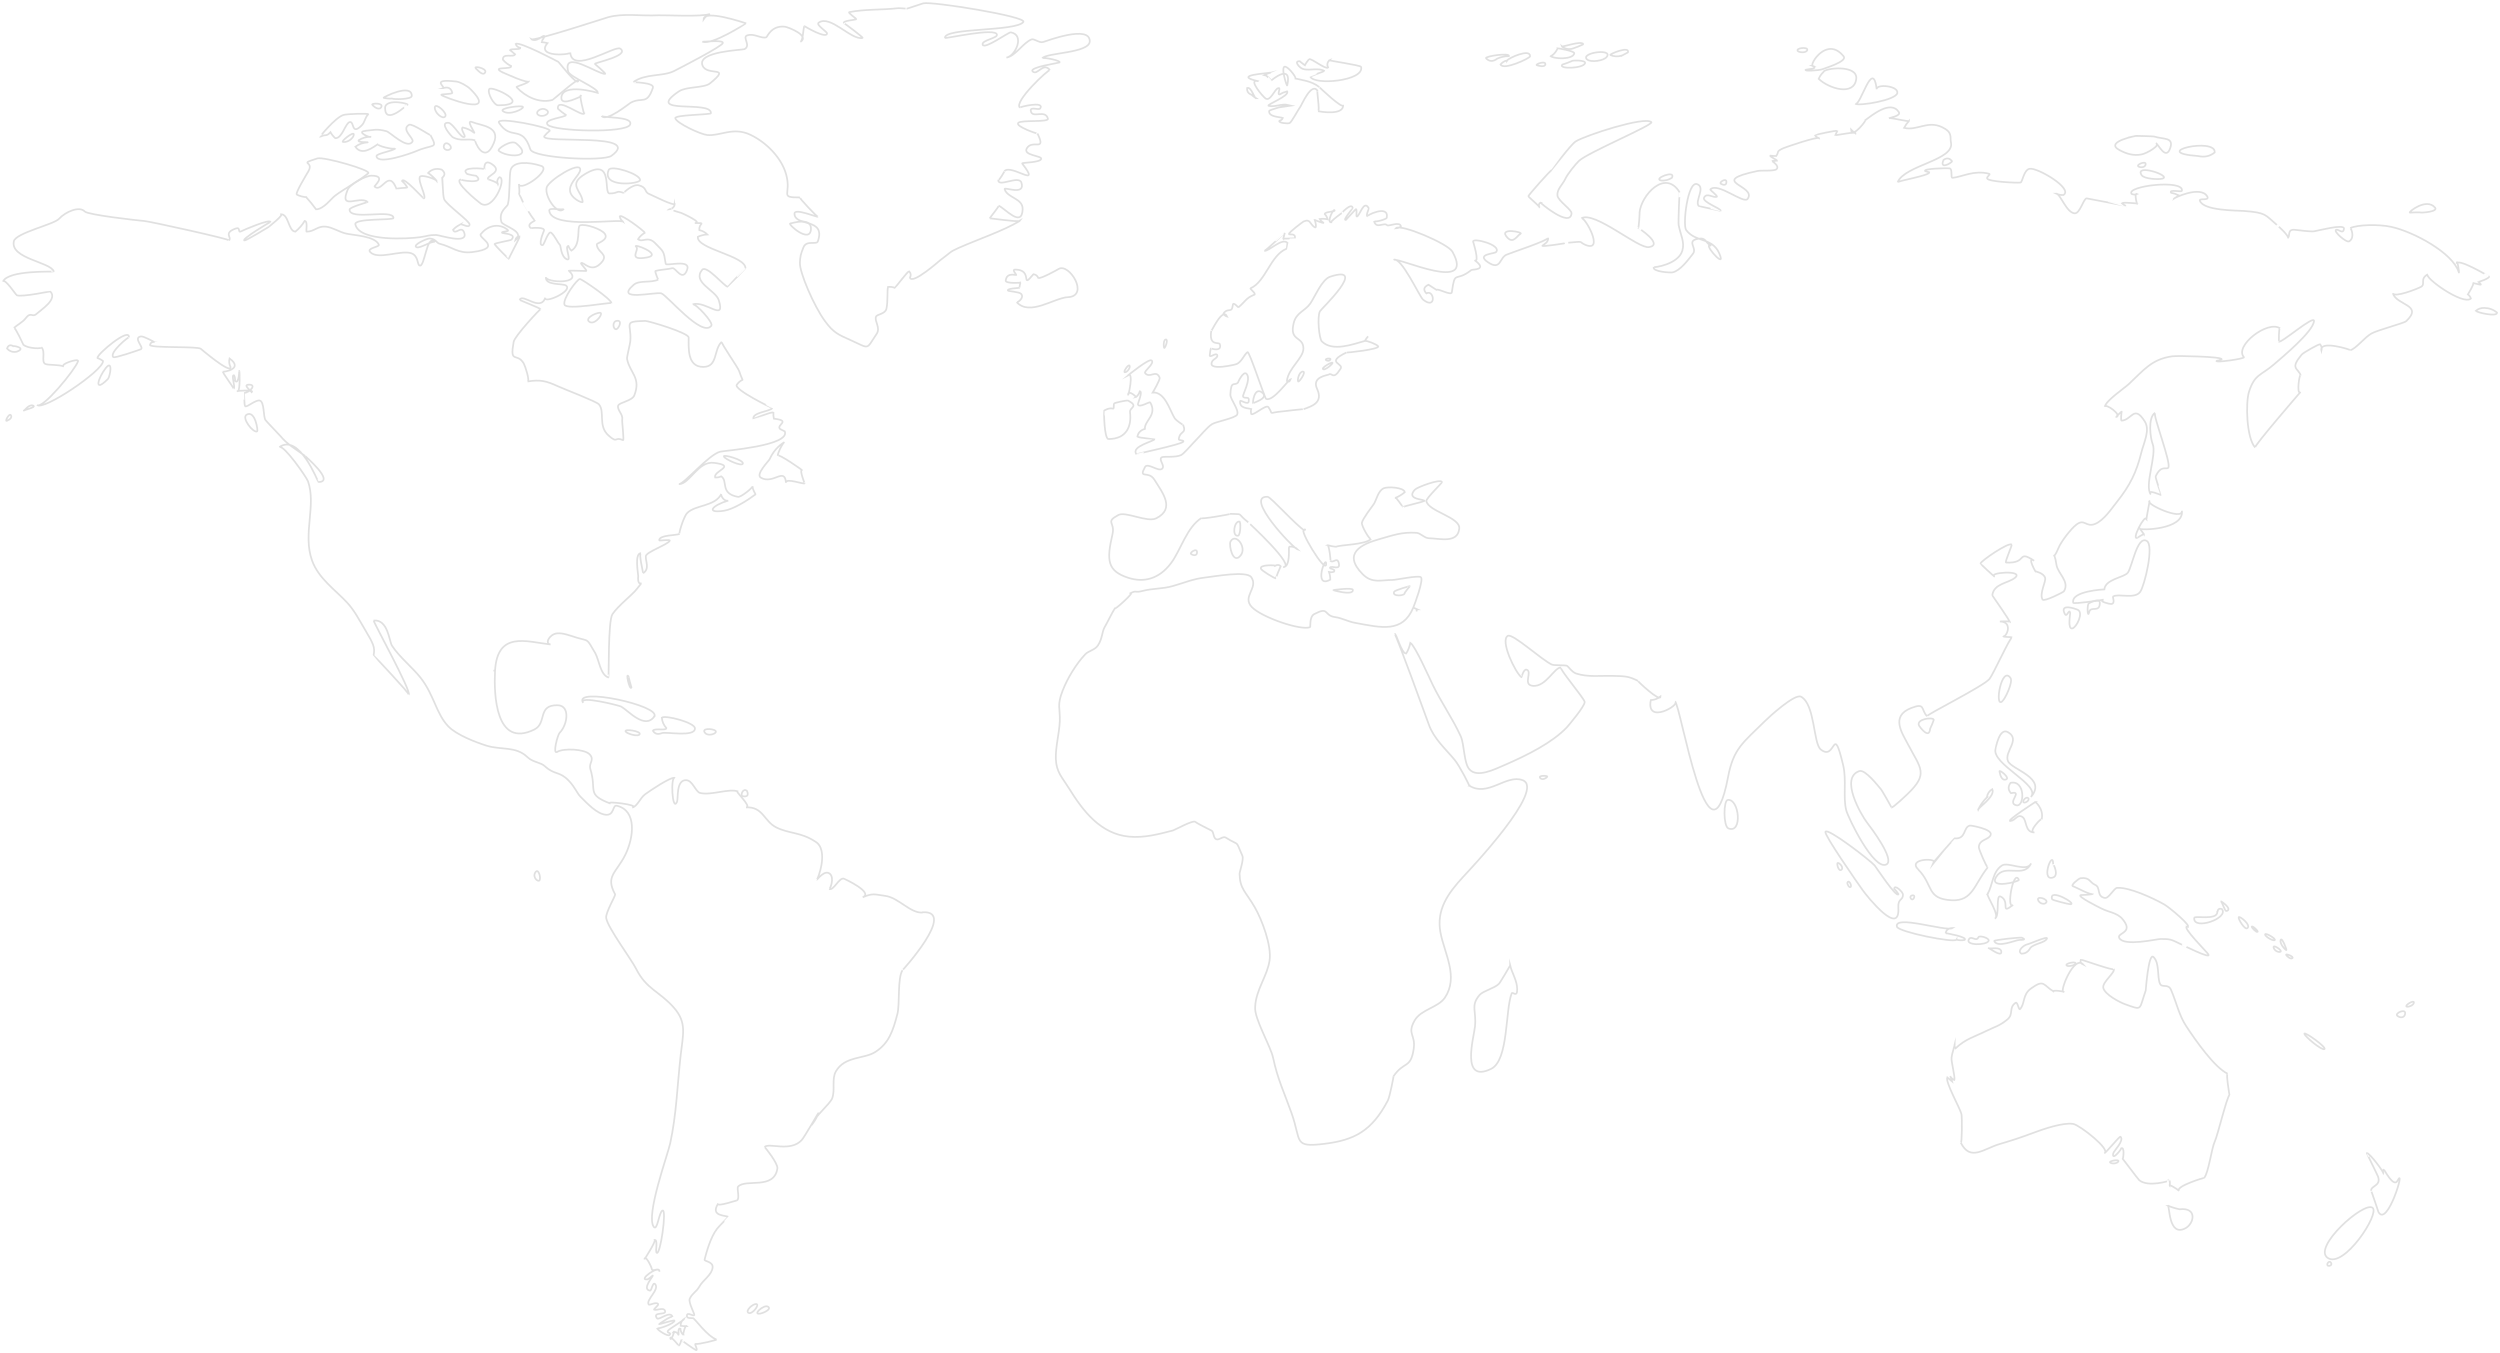 <svg width="1439" height="779" viewBox="0 0 1439 779" fill="none" xmlns="http://www.w3.org/2000/svg">
<g opacity="0.4">
<path d="M712.574 308.363C714.121 308.123 714.293 300.324 713.399 300.221C710.272 299.911 709.069 308.879 712.574 308.363Z" stroke="#B2B2B2" stroke-miterlimit="10"/>
<path d="M380.932 421.986C383.51 421.058 400.008 424.494 400.008 419.271C400.008 415.904 382.994 411.472 380.932 413.087C381.138 415.389 382.032 417.382 383.578 419.099C383.578 420.783 376.429 418.928 375.811 420.646C376.979 422.467 378.698 422.913 380.932 421.986Z" stroke="#B2B2B2" stroke-miterlimit="10"/>
<path d="M530.856 525.266C523.914 525.644 517.246 516.745 509.65 515.68C502.913 514.752 502.501 514.031 496.554 516.47C503.188 513.756 485.865 505.75 485.762 505.75C482.875 504.995 479.885 512.828 477.273 511.729C477.788 511.935 480.4 505.476 477.754 503.036C474.695 500.219 470.398 506.472 470.158 506.334C470.57 506.575 477.547 488.915 469.058 484.277C460.878 478.917 454.141 479.948 446.717 476.203C439.774 472.698 439.155 464.143 429.394 464.761C433.347 464.486 421.729 454.351 424.926 455.622C419.77 453.561 409.7 457.958 403.032 456.447C400.385 455.863 398.667 449.06 394.851 449.06C388.974 449.06 390.59 459.573 389.627 461.669C386.912 467.613 385.812 446.07 388.562 447.823C386.568 446.551 372.82 456.069 371.411 457.134C368.317 459.436 367.08 463.902 363.918 464.864C369.28 463.284 346.732 460.776 351.441 462.562C337.177 457.134 343.708 455.278 339.824 442.703C338.724 439.13 342.436 437.481 339.411 434.217C336.559 431.125 324.323 430.506 320.611 432.843C317.999 434.286 320.954 422.982 322.123 421.814C326.763 417.107 328.241 406.146 321.058 405.94C309.097 405.631 315.008 416.213 307.584 419.89C285.209 430.987 284.246 399.55 284.934 386.322C284.625 386.116 284.35 385.944 284.075 385.806C284.35 385.944 284.659 386.116 284.934 386.287C286.171 363.027 302.91 369.349 316.933 370.964C313.255 370.552 316.383 364.986 320.611 364.573C324.082 364.23 327.829 365.776 332.125 367.081C339.171 369.177 337.418 367.081 342.642 375.98C344.705 379.519 345.529 388.452 350.17 389.929C350.582 390.067 349.895 357.358 352.541 353.476C355.909 348.528 363.918 342.412 366.427 339.183C372.201 331.761 366.633 340.11 367.355 331.521C367.424 330.627 365.018 318.396 368.97 318.396C367.458 318.396 370.311 329.872 370.173 329.975C374.092 327.26 371.548 323.275 371.72 320.183C371.857 317.709 384.472 313.483 385.503 311.249C385.949 310.322 379.419 311.387 379.419 311.043C379.419 307.745 389.662 308.295 391.174 307.264C390.452 307.745 393.408 297.506 395.505 295.342C400.11 290.532 411.659 291.597 415.199 284.313C414.752 285.206 416.711 288.882 419.22 288.127C410.112 290.772 405.781 295.617 416.677 294.002C422.211 293.177 430.666 287.749 434.825 284.588C435.065 284.416 432.934 281.702 433.244 279.846C433.037 281.014 426.369 286.306 424.788 285.996C414.168 284.038 419.255 276.926 415.13 274.177C413.996 274.727 412.827 274.933 411.59 274.83C410.456 271.016 424.445 268.165 411.006 266.412C401.726 265.21 397.12 278.678 390.727 278.678C393.82 278.678 407.912 261.602 414.58 259.987C417.296 259.334 454.897 256.62 451.735 248.306C450.876 247.825 449.982 247.378 449.054 246.966C446.442 244.561 455.825 242.19 445.445 240.987C445.205 239.853 445.102 238.685 445.17 237.483C444.173 236.796 433.69 241.159 433.656 241.125C432.866 237.311 443.383 236.899 444.552 234.872C444.483 235.009 422.039 224.083 424.101 221.438C428.26 216.043 428.225 222.056 425.51 213.707C424.788 211.439 414.752 197.387 415.474 196.734C410.593 201.132 413.343 211.165 404.853 211.199C395.505 211.233 396.398 200.445 396.398 194.295C396.398 191.58 373.129 184.64 371.376 184.709C358.212 185.087 363.608 185.911 362.818 196.322C362.68 198.108 360.721 205.53 360.928 206.595C362.474 214.669 369.177 217.28 365.086 227.622C363.849 230.783 356.356 231.642 355.806 233.497C355.085 235.937 358.693 238.445 358.144 241.365C357.903 242.568 359.381 253.7 358.59 253.356C353.641 251.02 355.806 255.624 350.273 250.676C344.017 245.076 348.382 237.002 344.739 232.741C343.295 231.058 325.148 224.186 321.126 222.331C314.321 219.239 311.021 218.414 303.632 219.582C305.213 219.342 302.154 210.34 301.466 209.206C297.514 202.506 293.286 209.962 295.658 196.769C296.242 193.436 311.056 177.562 311.159 178.009C311.021 177.356 299.06 172.821 299.129 172.58C300.813 168.561 311.09 179.761 313.874 171.309C312.602 175.192 330.166 167.495 325.766 164.335C323.945 163.029 313.633 164.438 314.252 159.49C313.84 162.754 336.318 163.853 327.416 155.882C327.107 155.608 335.596 155.986 337.315 155.986C338.518 155.986 334.05 151.863 334.462 151.485C335.768 150.213 340.271 157.772 346.148 151.175C350.685 146.09 343.742 145.575 343.502 140.593C343.502 140.043 350.513 138.154 348.176 134.615C346.389 131.935 337.04 128.705 333.947 129.702C331.816 130.389 334.737 140.868 328.894 144.269C328.104 143.514 327.519 142.586 327.141 141.555C324.701 141.727 329.375 150.66 326.213 149.217C322.776 147.602 322.81 141.383 322.295 140.937C321.057 139.837 319.408 135.817 317.277 133.962C315.627 132.519 313.187 140.937 312.396 141.074C309.44 141.624 312.809 133.447 313.015 133.069C314.458 130.354 305.419 131.248 305.591 131.385C302.738 128.877 307.55 127.503 308.065 126.747C307.412 127.743 301.122 116.474 301.122 116.542C296.964 107.06 299.782 116.542 298.682 105.891C299.198 110.873 317.999 97.611 311.468 95.481C304.525 93.179 295.348 92.629 293.905 97.886C293.08 100.875 293.561 112.866 292.324 117.642C291.946 119.154 286.79 121.627 288.612 127.743C289.299 130.114 302.978 133.172 296.551 138.394C296.895 136.814 297.789 136.058 299.198 136.058C299.404 136.436 292.186 149.595 292.942 149.045C292.77 149.183 285.243 141.555 284.693 140.593C284.315 139.906 293.836 138.463 294.317 137.982C298.029 134.409 288.921 134.477 288.921 133.928C288.921 132.931 293.802 133.55 292.083 132.175C286.721 127.949 280.156 130.32 276.719 134.787C275.001 137.02 290.089 142.758 271.942 145.094C263.658 146.159 260.29 142.036 253.107 140.318C251.01 139.803 251.147 137.604 247.332 137.26C246.026 137.123 237.055 141.074 239.771 142.311C241.764 143.204 249.188 138.119 250.357 139.425C245.476 134.065 244.583 154.439 241.42 152.79C240.046 152.069 240.905 147.155 236.609 145.747C230.731 143.788 217.43 149.835 213.065 145.06C210.934 142.723 218.667 142.208 218.048 140.834C215.883 135.817 203.647 135.474 199.179 134.443C195.192 133.515 191.514 130.904 187.562 130.457C182.784 129.942 180.962 133.344 176.529 133.344C175.875 133.344 177.422 127.434 175.394 127.159C173.951 129.53 172.163 131.591 169.998 133.344C165.736 133.034 166.32 122.589 161.268 123.38C164.705 122.864 154.05 130.973 154.772 130.561C153.294 131.42 141.848 138.463 140.749 138.394C138.102 138.257 155.734 127.4 155.7 127.846C155.872 125.716 140.439 132.244 138.721 133.172C136.693 134.237 138.652 130.457 135.73 131.523C128.375 134.168 133.599 136.47 131.847 138.394C132.534 137.638 86.271 127.468 83.212 127.228C78.709 126.85 50.56 123.655 48.773 121.731C45.714 118.398 37.602 121.937 33.924 125.991C30.968 129.221 9.04 134.065 7.974 138.875C5.74 148.908 29.147 150.763 30.934 156.226C31.072 156.638 4.606 155.23 1.685 162.136C2.681 159.765 9.074 169.729 9.727 169.969C12.718 171.069 28.837 167.667 28.906 167.736C33.409 172.237 23.613 178.284 21.207 180.517C18.32 183.197 18.011 178.868 14.574 183.438C13.13 185.327 9.659 187.217 8.009 188.763C8.731 188.076 13.336 198.28 13.439 198.418C16.223 200.857 24.782 200.823 23.785 199.826C26.466 202.506 23.544 208.141 26.019 209.447C27.703 210.34 33.546 209.653 36.777 210.958C33.924 209.79 45.61 205.873 44.923 207.935C43.342 212.779 24.129 236.143 21.31 233.051C24.713 236.761 59.324 213.398 59.324 207.866C58.362 207.076 57.331 206.492 56.128 206.114C55.372 204.121 74.86 187.904 74.172 194.226C74.241 193.573 62.521 203.09 65.236 205.564C66.027 206.286 78.95 201.819 80.978 201.063C83.35 200.204 76.269 194.501 81.081 193.642C82.662 193.367 88.814 196.975 89.055 196.872C87.577 196.665 86.649 197.215 86.305 198.589C86.924 200.445 113.871 199.242 115.555 200.754C114.73 200.033 132.878 215.665 132.706 211.302C131.915 209.653 131.709 208.004 132.122 206.32C140.749 212.608 128.1 214.291 128.135 213.913C128.135 214.36 134.699 223.602 134.493 223.705C135.696 223.052 132.775 215.322 134.768 216.043C135.215 217.04 135.387 218.07 135.284 219.136C137.483 221.919 137.861 212.814 137.586 213.501C138.068 212.264 138.274 225.423 136.865 225.217C134.871 224.942 148.345 224.049 144.392 226.007C145.629 225.389 139.477 221.747 142.88 221.438C148.104 220.991 144.014 225.904 140.508 226.179C140.611 226.179 140.508 233.429 141.127 233.841C142.192 234.597 147.004 230.096 149.444 230.542C152.263 231.058 151.472 239.922 152.813 241.778C153.775 243.118 160.512 249.886 161.405 250.986C165.358 255.899 171.098 259.06 175.566 262.427C175.085 262.083 193.301 277.441 183.3 277.441C182.921 277.441 172.438 249.165 160.752 257.376C163.193 255.658 176.425 274.624 177.285 277.029C182.165 291.013 174.157 307.298 179.588 322.553C183.3 332.998 193.13 339.629 199.763 346.81C204.025 351.414 206.637 356.602 210.281 362.752C214.921 370.586 215.952 372.613 215.058 377.114C215.024 377.32 236.024 399.275 235.234 399.859C237.193 398.416 214.439 357.255 215.093 357.186C223.341 356.327 224.063 369.212 225.576 371.582C229.769 378.11 237.468 384.226 242.108 390.136C250.013 400.271 251.044 410.922 258.125 418.172C262.833 423.016 273.763 427.242 280.053 429.201C288.302 431.812 297.032 429.338 303.666 435.866C306.622 438.752 311.502 438.89 313.599 441.02C319.442 446.345 321.848 443.665 327.313 449.3C330.991 453.08 332.091 456.55 334.187 458.646C337.659 462.081 343.57 468.609 348.829 468.987C353.744 469.331 352.438 463.146 355.085 463.799C366.839 466.582 364.708 482.318 359.965 491.938C354.81 502.418 348.279 504.204 354.053 514.752C354.466 515.508 348.348 525.438 348.932 528.495C350.066 534.405 363.196 551.79 366.255 557.837C372.098 569.416 379.591 570.584 387.909 580.033C395.505 588.656 393.099 595.528 391.792 607.381C389.868 624.561 389.387 641.499 385.743 658.197C384.3 664.828 371.651 699.461 376.257 706.092C378.388 709.184 379.282 697.4 381.378 696.781C383.887 696.06 380.072 722.618 378.01 721.141C376.91 720.385 379.213 712.586 376.326 713.823C378.938 712.689 370.929 724.852 370.929 724.955C371.239 721.519 375.02 729.146 375.157 730.383C375.398 732.479 379.763 728.975 379.557 732.032C379.866 727.429 366.427 737.358 372.785 736.396C373.851 735.778 374.813 735.056 375.673 734.197C376.601 734.025 369.039 742.099 374.126 742.89C375.123 743.027 375.638 737.702 377.047 739.11C380.003 742.099 371.411 748.387 373.439 750.929C373.851 751.445 378.044 749.005 378.869 750.723C379.144 751.273 376.016 753.678 376.532 753.85C378.216 754.468 382.066 752.166 382.822 754.64C383.612 757.251 375.329 754.812 378.147 758.797C379.213 760.309 385.915 753.953 387.152 758.11C386.774 756.908 379.66 761.855 379.419 762.164C379.178 762.474 387.977 759.588 388.218 760.137C388.837 761.512 378.422 765.532 378.147 764.363C378.457 765.703 384.437 769.414 385.365 768.452C387.015 766.803 383.234 767.593 384.575 765.875C385.503 764.638 393.511 760.172 393.958 759.004C392.48 759.966 391.724 761.34 391.758 763.127C392.961 763.333 394.164 763.401 395.367 763.333C394.336 762.199 392.961 768.555 393.339 768.383C392.308 767.421 391.724 766.253 391.655 764.81C389.868 764.02 390.796 768.555 390.555 768.383C389.936 767.009 388.974 766.459 387.668 766.734C389.146 764.707 385.846 773.056 385.846 770.136C385.846 768.555 390.899 774.774 390.796 774.705C391.449 773.674 391.93 772.541 392.205 771.304C392.033 771.338 399.801 776.87 400.591 777.11C402.138 777.557 399.457 773.434 400.351 773.571C402.482 773.915 412.827 771.166 412.484 771.063C406.881 769.002 400.007 759.004 398.942 758.763C398.082 758.557 394.886 759.21 395.401 757.045C395.848 755.121 398.838 757.801 399.629 756.942C400.007 756.53 396.089 749.555 397.017 747.528C398.426 744.401 400.901 743.542 402.482 740.656C404.613 736.774 409.837 733.819 410.181 729.49C410.456 726.123 405.266 726.02 405.541 725.058C406.503 721.313 408.909 712.139 412.759 707.26C414.237 705.405 419.255 700.492 419.186 700.457C417.983 699.461 408.428 700.286 413.446 692.693C411.865 695.063 424.857 690.631 424.204 690.975C425.991 689.944 423.964 683.966 424.857 683.004C429.291 678.296 445.617 685.099 447.473 672.524C447.886 669.741 440.221 660.052 440.049 660.224C442.661 657.544 454.725 663.316 461.393 656.307C463.043 654.555 471.326 639.919 471.292 640.365C470.467 642.53 469.367 644.557 468.027 646.447C468.13 643.526 477.754 635.521 479.025 632.154C480.813 627.344 478.613 621.056 481.156 616.658C486.175 607.862 497.448 609.58 503.704 605.595C511.746 600.51 514.049 593.192 516.524 583.709C518.036 577.868 516.49 563.094 519.48 558.456C519.205 558.868 550.929 523.995 531.097 525.094L530.856 525.266Z" stroke="#B2B2B2" stroke-miterlimit="10"/>
<path d="M376.532 412.503C381.103 406.215 329.203 395.083 335.699 404.566C332.606 400.031 356.39 406.078 357.525 406.696C361.58 408.929 371.032 420.061 376.566 412.503H376.532Z" stroke="#B2B2B2" stroke-miterlimit="10"/>
<path d="M360.068 421.024C360.79 422.363 367.493 424.322 368.214 422.57C368.936 420.817 359.209 419.34 360.068 421.024Z" stroke="#B2B2B2" stroke-miterlimit="10"/>
<path d="M405.507 421.401C407.088 424.116 411.659 422.501 412.037 421.401C412.759 419.477 403.891 418.687 405.507 421.401Z" stroke="#B2B2B2" stroke-miterlimit="10"/>
<path d="M430.804 755.671C432.935 756.839 437.334 751.033 435.409 750.62C433.45 750.242 428.81 754.537 430.804 755.671Z" stroke="#B2B2B2" stroke-miterlimit="10"/>
<path d="M436.096 756.049C437.506 756.839 443.314 754.159 442.627 752.75C441.218 749.83 434.687 755.259 436.096 756.049Z" stroke="#B2B2B2" stroke-miterlimit="10"/>
<path d="M308.099 502.212C306.347 505.132 309.852 507.949 310.574 506.678C311.468 505.132 309.852 499.326 308.099 502.212Z" stroke="#B2B2B2" stroke-miterlimit="10"/>
<path d="M466.79 131.935C467.202 124.926 456.479 128.327 454.863 128.637C453.248 128.946 466.274 140.49 466.79 131.935Z" stroke="#B2B2B2" stroke-miterlimit="10"/>
<path d="M586.88 127.159C585.609 127.915 569.833 125.476 569.695 125.75C570.142 124.685 575.401 118.604 574.748 118.363C578.219 119.669 588.187 131.488 588.633 120.528C588.908 114.034 579.731 114.034 578.253 108.846C577.841 107.369 590.421 112.901 587.912 105.101C586.502 100.669 574.129 108.228 574.61 103.486C574.438 105.136 578.872 97.68 578.116 98.504C582.069 94.175 599.941 109.121 588.358 94.107C587.877 93.488 598.773 93.694 599.323 91.461C599.804 89.537 588.496 89.571 591.074 85.311C594.305 79.986 602.416 87.716 597.192 76.859C597.364 77.203 584.096 72.702 586.124 70.709C587.912 68.922 603.757 70.537 603.172 68.304C601.66 62.635 593.961 68.613 593.308 63.734C592.964 61.192 598.017 63.597 598.738 62.429C601.591 57.962 586.571 61.57 587.121 61.982C583.065 58.855 603.722 39.581 604.341 40.405C600.526 35.354 597.089 43.806 594.408 41.127C592.002 38.721 609.359 36.282 609.84 35.973C611.318 35.011 600.423 32.743 599.941 33.568C601.832 30.304 627.266 30.716 627.266 23.707C627.266 14.293 603.138 23.329 600.423 24.188C598.326 24.875 595.233 22.127 593.789 22.676C588.943 24.532 584.474 32.365 579.285 33.156C584.371 32.4 590.146 20.099 581.828 18.622C580.522 18.382 566.499 28.792 565.605 25.666C564.918 23.157 574.06 22.058 573.854 19.996C573.407 15.633 543.986 22.436 543.917 21.817C543.47 15.839 584.887 18.244 589.046 12.644C591.349 9.552 536.39 0.653 531.406 1.924C530.169 2.233 522.676 4.913 521.851 5.016C522.023 5.016 517.83 4.604 516.661 4.741C507.347 5.807 498.17 5.188 488.855 6.975C487.721 7.181 492.911 10.685 492.876 10.995C492.773 11.51 484.696 11.854 485.796 13.331C485.555 13.022 497.276 21.68 496.485 21.852C489.921 23.26 477.856 8.212 471.189 13.09C469.573 14.293 476.035 18.244 476.035 19.172C476.035 22.779 462.802 15.049 463.18 15.049C462.183 15.049 462.561 22.951 460.705 24.119C466.411 20.581 453.659 15.564 451.666 15.358C443.967 14.534 441.561 21.302 441.149 21.439C438.158 22.47 433.793 18.863 429.944 20.443C427.194 21.543 432.384 26.181 428.569 28.277C427.572 28.826 400.832 29.479 404.406 37.794C407.121 44.116 421.523 37.519 408.703 47.964C405.231 50.816 395.092 49.647 390.692 52.636C370.242 66.586 409.631 57.378 409.218 65.177C409.184 66.036 388.321 66.07 388.699 68.029C389.249 70.846 403.341 77.374 407.053 77.718C414.649 78.439 421.935 72.77 432.075 77.649C440.942 81.91 449.913 90.705 452.56 100.6C455.653 112.179 448.298 113.656 460.465 113.656C459.64 113.656 470.467 125.132 470.845 124.788C470.432 125.166 457.303 119.635 457.303 122.933C457.303 130.732 475.622 125.063 470.742 138.944C470.02 141.04 464.211 138.085 462.493 142.311C460.809 146.4 460.602 147.774 460.431 151.21C460.156 156.844 468.576 176.291 474.832 184.812C479.816 191.649 482.771 192.714 489.817 195.875C500.885 200.857 498.341 201.476 504.563 192.233C507.003 188.626 503.256 185.087 504.219 182.304C504.734 180.826 509.512 180.861 510.234 177.7C511.162 173.611 510.577 166.946 511.127 165.159C512.468 165.022 513.774 165.159 515.046 165.675C515.561 165.365 522.47 156.123 523.26 156.123C524.326 157.188 524.498 158.425 523.776 159.834C525.082 164.025 540.892 150.007 541.202 149.767C547.217 145.369 546.357 145.094 551.719 142.723C563.715 137.432 577.085 133.034 586.777 127.297L586.88 127.159Z" stroke="#B2B2B2" stroke-miterlimit="10"/>
<path d="M184.193 78.817C187.63 76.928 187.596 78.955 190.208 76.103C190.93 77.443 191.892 78.577 193.026 79.573C197.117 79.573 198.766 70.778 201.344 70.262C204.025 69.747 202.135 78.061 208.012 72.358C210.246 70.194 209.731 68.201 211.93 65.796C212.549 65.143 199.488 65.555 197.667 66.174C192.717 67.857 183.953 78.886 184.159 78.783L184.193 78.817Z" stroke="#B2B2B2" stroke-miterlimit="10"/>
<path d="M210.35 75.347C204.438 75.794 213.581 79.676 213.306 78.714C210.865 78.714 208.562 79.401 206.466 80.707C205.4 82.219 212.378 81.669 211.621 81.944C208.975 82.081 206.638 82.94 204.541 84.452C208.322 89.984 214.749 84.761 217.739 82.837C216.193 83.834 226.916 86.445 227.638 85.345C226.607 86.892 216.536 88.3 216.708 89.915C217.258 95.172 236.85 88.197 239.737 86.926C249.464 82.7 252.316 86.101 247.745 77.718C248.123 78.405 237.262 70.915 235.543 71.808C230.457 74.454 238.534 79.676 237.434 81.497C234.547 86.273 224.717 76.138 222.414 75.519C216.468 73.973 215.333 74.901 210.384 75.278L210.35 75.347Z" stroke="#B2B2B2" stroke-miterlimit="10"/>
<path d="M276.478 116.989C283.662 122.349 291.979 102.284 287.477 102.009C286.171 103.143 285.896 104.552 286.652 106.235C287.133 105.17 280.775 103.005 280.912 103.246C279.537 101.116 289.986 99.123 283.215 94.519C278.197 91.083 278.781 97.474 278.85 97.439C279.743 96.993 263.83 95.618 268.882 100.154C270.601 100.635 272.319 100.978 274.072 101.184C280.053 106.373 263.658 103.59 265.342 103.28C260.565 104.139 275 115.924 276.478 117.024V116.989Z" stroke="#B2B2B2" stroke-miterlimit="10"/>
<path d="M176.254 113.519C178.281 115.752 180.172 118.054 181.925 120.494C186.221 120.494 190.758 114.206 192.889 112.626C198.457 108.468 206.362 104.38 211.965 99.741C214.061 98.023 186.324 90.052 182.715 91.186C171.064 94.828 181.203 92.354 177.422 98.745C176.254 100.703 169.998 111.011 170.789 111.973C172.507 112.866 174.329 113.347 176.254 113.485V113.519Z" stroke="#B2B2B2" stroke-miterlimit="10"/>
<path d="M197.461 81.738C200.657 82.116 203.819 79.023 203.647 77.271C203.475 75.519 195.879 81.532 197.461 81.738Z" stroke="#B2B2B2" stroke-miterlimit="10"/>
<path d="M385.022 120.494C387.153 120.253 388.287 119.085 388.39 116.989C389.18 119.532 375.088 112.145 373.817 111.732C370.689 110.667 372.648 107.816 367.596 106.647C364.124 105.857 358.831 111.011 358.969 111.045C354.26 109.396 356.253 111.354 350.926 111.354C347.008 111.354 353.641 89.984 336.662 100.222C326.454 106.373 334.943 109.671 335.39 116.199C335.459 117.298 327.76 113.931 328.069 108.984C328.344 104.483 333.981 100.463 333.981 97.611C333.981 92.389 315.524 103.967 314.63 108.022C313.427 113.519 321.333 124.514 324.598 120.184C323.773 121.284 315.936 119.154 316.143 121.215C317.277 132.485 357.903 125.441 358.797 127.743C357.662 126.987 356.975 125.922 356.734 124.582C357.284 122.727 371.033 133.103 371.136 133.996C369.555 134.924 368.249 136.161 367.252 137.673C369.864 139.872 372.786 135.474 377.151 140.009C382.066 145.128 381.997 144.063 383.166 151.828C383.406 153.443 398.117 148.702 395.436 155.505C392.686 162.514 388.871 153.752 386.946 154.371C385.09 154.989 379.969 155.161 377.288 155.986C376.841 156.123 378.697 161.036 378.904 160.933C374.779 162.96 368.008 161.139 364.812 163.888C353.126 173.92 377.357 167.839 380.656 168.87C384.059 169.935 404.2 194.673 409.459 187.458C410.765 185.671 400.557 174.608 398.667 175.157C406.4 172.924 417.777 185.705 413.721 172.752C411.899 166.98 398.186 162.514 404.166 155.298C406.675 152.275 417.089 165.056 418.842 165.022C418.945 165.022 429.085 154.268 429.085 154.336C429.016 147.156 400.763 143.273 401.691 136.298C403.444 135.508 405.266 135.061 407.156 134.958C405.885 133.687 404.338 132.828 402.551 132.45C402.069 128.19 407.088 128.396 399.904 128.396C405.094 128.396 392.652 122.727 392.205 122.59C390.727 122.074 385.022 120.459 385.056 120.459L385.022 120.494Z" stroke="#B2B2B2" stroke-miterlimit="10"/>
<path d="M141.986 238.685C138.72 240.575 146.076 249.646 148.035 248.271C148.654 247.859 146.797 235.868 141.986 238.685Z" stroke="#B2B2B2" stroke-miterlimit="10"/>
<path d="M259.328 85.62C260.565 84.074 256.681 80.776 255.616 83.49C254.55 86.204 258.056 87.201 259.328 85.62Z" stroke="#B2B2B2" stroke-miterlimit="10"/>
<path d="M354.775 189.485C356.012 189.279 358.487 184.434 355.291 184.64C352.094 184.846 352.85 189.794 354.775 189.485Z" stroke="#B2B2B2" stroke-miterlimit="10"/>
<path d="M372.442 148.186C382.1 146.4 363.127 139.459 366.255 142.139C368.283 143.857 360.79 150.316 372.442 148.186Z" stroke="#B2B2B2" stroke-miterlimit="10"/>
<path d="M339.24 185.224C342.058 187.148 346.32 181.926 345.942 180.38C345.598 178.834 335.803 182.888 339.24 185.224Z" stroke="#B2B2B2" stroke-miterlimit="10"/>
<path d="M305.281 85.998C306.896 91.014 347.282 93.076 351.956 89.674C370.654 76.137 312.396 82.906 313.186 78.508C314.114 77.306 315.18 76.24 316.417 75.313C317.861 73.423 284.727 66.723 287.236 70.674C294.076 81.36 300.572 71.327 305.281 85.998Z" stroke="#B2B2B2" stroke-miterlimit="10"/>
<path d="M264.62 129.392C265.583 128.19 270.12 131.901 270.292 129.186C270.395 127.297 256.853 117.711 255.65 114.653C254.756 112.385 254.79 102.215 254.722 102.147C256.337 100.703 256.165 99.192 254.206 97.611C251.113 96.752 248.501 97.371 246.438 99.535C248.294 100.841 249.944 102.387 251.388 104.174C251.388 103.28 242.554 100.085 241.661 101.837C240.423 104.311 245.682 113.382 243.998 114.241C243.689 114.412 232.071 101.185 231.418 104.174C232.621 105.239 233.618 106.476 234.409 107.85C234.305 108.331 227.981 108.056 228.325 108.949C223.651 96.649 219.835 111.389 215.608 107.403C215.161 106.991 222.86 101.15 213.821 101.116C210.315 101.116 201.413 106.132 200.175 109.087C194.917 121.593 206.706 112.42 211.621 116.199C211.896 116.405 201.206 119.154 201.206 120.666C201.206 127.194 226.469 119.978 226.469 125.51C226.469 126.884 203.716 125.476 204.54 129.186C206.878 139.391 235.818 137.364 241.661 136.539C246.954 135.817 246.266 135.233 251.113 135.268C253.072 135.268 269.261 140.834 267.301 134.237C265.755 129.083 262.043 135.783 260.771 132.279C261.905 131.076 263.177 130.114 264.655 129.358L264.62 129.392Z" stroke="#B2B2B2" stroke-miterlimit="10"/>
<path d="M416.643 262.702C416.986 264.248 427.263 268.886 427.607 266.79C427.951 264.66 416.333 261.396 416.643 262.702Z" stroke="#B2B2B2" stroke-miterlimit="10"/>
<path d="M314.286 63.15C311.09 61.398 307.103 65.109 310.402 66.448C313.221 67.617 317.483 64.902 314.286 63.15Z" stroke="#B2B2B2" stroke-miterlimit="10"/>
<path d="M286.721 60.608C307.515 60.608 282.974 49.029 281.6 51.297C280.328 53.392 284.28 60.608 286.721 60.608Z" stroke="#B2B2B2" stroke-miterlimit="10"/>
<path d="M288.852 41.436C289.058 41.539 305.247 49.029 304.422 46.486C304.834 47.792 296.929 49.716 297.341 50.163C302.531 55.866 310.677 59.577 318.033 57.515C318.514 57.378 333.293 44.219 332.881 46.486C332.296 49.751 321.985 36.042 321.401 35.629C321.16 35.458 298.957 23.673 296.826 25.288C297.204 26.524 298.098 27.28 299.472 27.59C299.541 28.792 294.076 27.83 293.595 28.826C294.592 29.617 295.554 30.407 296.517 31.266C295.451 33.327 289.23 30.27 289.471 34.358C290.811 35.973 292.426 37.175 294.282 38.034C294.489 40.268 282.665 38.034 288.852 41.47V41.436Z" stroke="#B2B2B2" stroke-miterlimit="10"/>
<path d="M350.376 97.817C345.942 108.365 368.421 105.926 368.421 103.624C368.421 100.085 351.648 94.794 350.376 97.817Z" stroke="#B2B2B2" stroke-miterlimit="10"/>
<path d="M301.054 61.57C300.71 60.401 287.306 62.188 289.402 63.906C292.942 66.826 301.432 62.738 301.054 61.57Z" stroke="#B2B2B2" stroke-miterlimit="10"/>
<path d="M219.56 61.398C220.454 59.062 213.717 59.474 214.267 60.23C215.505 61.982 218.701 63.734 219.56 61.398Z" stroke="#B2B2B2" stroke-miterlimit="10"/>
<path d="M297.136 82.528C294.283 80.192 285.896 85.792 287.065 86.788C291.636 90.705 307.55 91.083 297.136 82.528Z" stroke="#B2B2B2" stroke-miterlimit="10"/>
<path d="M256.303 66.998C257.712 65.074 250.632 58.855 250.288 61.776C249.944 64.696 254.79 69.06 256.303 66.998Z" stroke="#B2B2B2" stroke-miterlimit="10"/>
<path d="M271.873 70.297C267.68 68.51 273.661 76.687 273.008 76.481C270.98 74.901 268.78 73.87 266.305 73.355C264.793 74.557 268.471 78.233 267.268 78.852C265.377 79.779 260.737 70.846 258.091 70.674C252.454 70.331 260.084 78.646 260.359 78.817C265.068 81.669 268.78 79.47 273.489 80.742C272.836 80.57 278.713 95.687 284.247 82.322C288.268 72.564 276.651 72.324 271.908 70.297H271.873Z" stroke="#B2B2B2" stroke-miterlimit="10"/>
<path d="M234.203 60.436C237.227 59.92 221.657 56.21 221.657 62.188C221.657 72.289 234.237 60.436 234.203 60.436Z" stroke="#B2B2B2" stroke-miterlimit="10"/>
<path d="M225.541 56.725C226.984 57.344 237.021 57.24 237.021 55.179C237.021 47.689 220.351 56.004 220.763 56.347C222.344 56.691 223.925 56.828 225.541 56.725Z" stroke="#B2B2B2" stroke-miterlimit="10"/>
<path d="M279.297 41.642C280.535 39.306 271.839 37.485 274.004 39.512C275.242 40.68 278.06 43.978 279.297 41.642Z" stroke="#B2B2B2" stroke-miterlimit="10"/>
<path d="M255.065 50.747C257.918 49.819 259.671 50.712 260.358 53.461C260.015 54.32 253.828 54.045 254 54.629C254.275 55.488 288.027 68.441 270.807 51.331C268.642 49.201 264.689 47.174 262.696 46.933C247.573 45.181 256.337 49.819 255.1 50.747H255.065Z" stroke="#B2B2B2" stroke-miterlimit="10"/>
<path d="M351.957 174.539C352.335 172.512 334.703 160.452 333.74 160.59C332.091 160.83 323.842 171.825 324.907 175.329C325.973 178.799 352.129 173.646 351.957 174.539Z" stroke="#B2B2B2" stroke-miterlimit="10"/>
<path d="M310.231 22.264C316.59 17.763 311.331 24.154 311.4 24.222C312.671 24.291 313.909 24.497 315.146 24.806C308.1 33.087 328.344 31.747 328.241 30.201C329.135 43.051 354.054 25.872 357.044 28.002C362.784 32.09 341.955 36.11 342.402 36.797C342.402 36.797 349.139 42.467 348.28 42.535C344.293 42.844 323.567 28.105 327.073 41.23C327.898 44.288 344.155 50.506 344.155 53.461C344.155 53.461 323.636 47.345 323.12 56.175C322.811 61.741 334.428 55.179 334.6 55.523C332.778 51.503 336.387 68.098 336.387 64.902C336.387 68.647 320.474 55.145 321.127 62.566C322.57 63.94 324.151 65.143 325.801 66.208C325.801 67.514 312.121 68.613 315.318 71.877C318.996 75.622 360.584 76.825 362.681 71.705C364.674 66.826 347.111 68.029 346.286 66.689C348.761 70.571 362.028 59.68 362.956 59.165C369.555 55.523 372.305 60.883 375.81 50.541C376.876 47.449 364.365 47.38 364.468 47.277C371.755 42.123 381.344 44.219 387.978 40.886C391.965 38.893 415.852 26.559 416.093 24.738C416.368 22.779 404.888 24.257 404.235 23.948C409.734 26.353 429.291 13.4 429.532 13.468C427.985 12.987 405.369 5.291 404.991 11.098C405.919 9.723 407.122 8.727 408.635 8.04C404.166 9.826 381.997 8.624 378.973 8.796C368.799 9.345 358.934 7.456 349.998 9.929C348.176 10.445 306.519 24.085 305.729 22.573C307.206 23.363 308.684 23.26 310.162 22.23L310.231 22.264Z" stroke="#B2B2B2" stroke-miterlimit="10"/>
<path d="M451.46 254.524C450.257 255.28 445.824 257.995 442.971 264.351C442.558 265.279 434.756 273.078 437.918 274.933C445.067 279.125 451.632 268.543 452.423 277.888C452.182 274.796 462.803 279.056 463.25 278.163C463.043 278.575 460.122 270.02 461.531 270.673C463.421 271.532 447.439 260.503 447.68 262.324C447.508 261.018 450.257 255.28 451.495 254.49L451.46 254.524Z" stroke="#B2B2B2" stroke-miterlimit="10"/>
<path d="M4.057 242.19C6.188 241.228 7.047 240.06 6.188 238.891C5.294 237.723 2.441 242.946 4.057 242.19Z" stroke="#B2B2B2" stroke-miterlimit="10"/>
<path d="M19.077 233.463C16.602 232.501 14.093 236.418 13.784 236.383C12.684 236.212 21.448 234.425 19.077 233.463Z" stroke="#B2B2B2" stroke-miterlimit="10"/>
<path d="M60.802 211.955C56.747 217.074 53.413 226.866 62.074 218.174C63.38 216.868 65.202 206.423 60.802 211.955Z" stroke="#B2B2B2" stroke-miterlimit="10"/>
<path d="M7.596 199.242C5.946 198.246 4.743 198.693 4.056 200.582C5.534 202.266 7.39 202.884 9.624 202.438C15.604 200.239 7.561 198.899 7.596 199.242Z" stroke="#B2B2B2" stroke-miterlimit="10"/>
<path d="M688.996 317.537C688.687 315.338 684.665 318.19 685.524 318.843C687.277 320.148 689.305 319.736 688.996 317.537Z" stroke="#B2B2B2" stroke-miterlimit="10"/>
<path d="M778.738 339.526C778.601 338.083 767.293 339.595 767.533 339.664C766.09 339.389 779.047 343.271 778.738 339.526Z" stroke="#B2B2B2" stroke-miterlimit="10"/>
<path d="M808.606 341.141C809.534 339.835 810.497 338.599 811.528 337.396C811.494 337.259 802.935 339.698 802.488 340.591C800.907 343.546 808.95 343.168 808.606 341.141Z" stroke="#B2B2B2" stroke-miterlimit="10"/>
<path d="M614.687 171.069C627.301 170.382 615.443 151.279 609.428 154.783C608.054 155.573 599.255 160.486 597.674 160.005C597.124 158.734 596.196 158.013 594.855 157.841C586.984 167.118 595.13 155.161 584.338 155.161C582.069 155.161 585.472 158.356 584.888 158.288C582.722 158.047 579.388 157.394 578.873 161.517C578.632 163.304 587.844 162.892 587.534 162.548C587.259 162.273 586.641 165.846 586.916 165.64C586.675 165.812 579.526 165.949 580.144 167.255C580.351 167.702 586.641 167.908 587.775 169.179C589.768 171.481 585.609 174.367 585.163 173.886C592.724 182.166 606.576 171.515 614.687 171.034V171.069Z" stroke="#B2B2B2" stroke-miterlimit="10"/>
<path d="M638.093 252.703C648.576 252.703 651.463 245.145 650.432 237.208C650.088 234.459 655.725 234.013 649.401 230.611C648.679 230.233 641.152 231.882 641.152 232.363C640.946 237.964 641.564 233.016 635.549 236.315C635.378 236.418 635.515 252.738 638.093 252.738V252.703Z" stroke="#B2B2B2" stroke-miterlimit="10"/>
<path d="M670.264 200.273C671.261 199.174 672.429 194.982 670.917 195.429C669.37 195.875 669.817 200.754 670.264 200.273Z" stroke="#B2B2B2" stroke-miterlimit="10"/>
<path d="M650.123 210.409C649.367 209.584 646.274 214.326 647.477 214.291C649.058 214.222 650.879 211.268 650.123 210.409Z" stroke="#B2B2B2" stroke-miterlimit="10"/>
<path d="M649.092 216.215C652.941 212.848 649.332 229.168 649.332 227.072C649.332 224.152 654.385 228.515 653.801 228.618C654.935 227.725 655.691 226.557 656.103 225.183C657.856 225.492 654.935 232.192 654.969 232.604C655.279 235.25 661.706 230.989 662.084 231.642C666.277 238.96 658.716 242.018 658.991 246.863C656.516 247.618 655.072 249.096 654.694 251.329C655.588 252.119 664.524 252.703 664.559 252.738C664.765 253.94 650.673 256.826 654.11 261.465C653.972 261.293 679.476 255.899 680.988 254.353C682.122 253.184 678.376 253.803 678.513 252.703C679.166 247.618 683.153 249.989 680.988 244.423C681.16 244.904 676.898 241.984 676.038 240.575C673.22 235.765 670.402 225.423 663.493 225.939C663.493 225.939 667.927 218.552 667.48 217.383C665.521 212.436 661.878 218.071 659.128 214.772C658.2 213.673 664.799 209.275 662.874 207.454C661.465 206.148 649.435 215.94 649.161 216.181L649.092 216.215Z" stroke="#B2B2B2" stroke-miterlimit="10"/>
<path d="M721.34 232.157C720.583 231.985 731.342 229.237 726.22 225.767C721.855 222.778 720.893 232.054 721.34 232.157Z" stroke="#B2B2B2" stroke-miterlimit="10"/>
<path d="M749.936 213.879C747.702 213.948 746.636 218.758 747.22 219.582C747.702 220.235 752.17 213.844 749.936 213.879Z" stroke="#B2B2B2" stroke-miterlimit="10"/>
<path d="M762.412 212.608C763.993 211.92 765.368 210.924 766.537 209.618C769.424 206.457 757.979 212.848 762.412 212.608Z" stroke="#B2B2B2" stroke-miterlimit="10"/>
<path d="M765.78 206.904C766.262 205.942 762.378 206.354 763.237 207.248C763.89 207.901 765.299 207.901 765.78 206.904Z" stroke="#B2B2B2" stroke-miterlimit="10"/>
<path d="M748.457 38.825C751.826 41.676 758.356 38.378 762.515 40.955C762.343 40.852 754.163 43.978 754.197 44.047C756.191 49.304 785.475 46.624 783.447 38.515C783.206 37.519 764.405 34.908 765.162 34.633C763.959 35.938 763.718 37.347 764.44 38.893C762.893 40.027 755.332 33.808 753.647 34.049C753.269 34.117 751.585 36.488 751.07 37.553C750.038 36.797 749.042 36.042 748.079 35.217C744.608 35.217 747.942 38.412 748.423 38.79L748.457 38.825Z" stroke="#B2B2B2" stroke-miterlimit="10"/>
<path d="M723.985 46.658C718.005 45.284 727.148 55.935 728.557 56.76C731.306 58.34 733.541 51.606 735.568 50.816C737.871 49.922 734.709 54.526 736.634 54.355C737.974 53.53 739.384 52.946 740.862 52.568C742.58 55.248 728.282 60.436 730.275 60.917C733.884 61.81 737.768 59.508 741.48 60.401C741.343 60.401 730.585 63.15 730.516 63.906C730.172 67.41 736.84 67.273 738.387 67.891C738.043 68.751 737.39 69.3 736.428 69.541C735.534 70.743 741.411 71.362 742.339 70.812C743.577 70.091 747.289 62.978 748.561 61.329C749.248 60.401 754.954 46.83 758.494 52.396C757.566 50.884 759.937 64.284 758.666 64.009C760.178 64.318 773.651 66.586 773.101 60.333C773.376 63.562 759.112 49.922 759.387 50.128C754.954 46.486 748.32 45.902 745.192 45.112C747.048 45.559 742.271 39.168 739.968 38.412C736.668 37.313 740.724 50.197 740.93 49.166C743.955 35.939 731.719 46.315 731.822 46.28C731.891 46.246 728.557 43.119 728.11 43.085C729.175 42.501 730.275 42.02 731.478 41.745C730.482 42.26 708.725 43.154 723.951 46.693L723.985 46.658Z" stroke="#B2B2B2" stroke-miterlimit="10"/>
<path d="M720.343 54.526C721.202 55.351 722.164 56.038 723.161 56.656C721.855 56.794 720.411 49.888 717.868 50.644C717.627 52.499 718.452 53.805 720.343 54.526Z" stroke="#B2B2B2" stroke-miterlimit="10"/>
<path d="M1430 177.253C1428.1 177.184 1426.46 177.734 1425.05 178.937C1425.84 179.899 1437.32 182.579 1437.32 179.967C1435.22 178.181 1432.78 177.288 1430 177.253Z" stroke="#B2B2B2" stroke-miterlimit="10"/>
<path d="M1235.53 298.949C1234.94 294.998 1226.11 311.868 1230.54 309.429C1229.79 309.841 1234.22 306.92 1234.12 307.573C1233.36 306.474 1232.57 305.409 1231.75 304.344C1231.68 305.271 1257.18 305.065 1255.91 294.002C1256.6 299.98 1234.63 290.085 1237.24 288.367C1237.45 288.23 1235.42 298.297 1235.49 298.915L1235.53 298.949Z" stroke="#B2B2B2" stroke-miterlimit="10"/>
<path d="M1188.51 353.338C1189.78 355.881 1190.95 349.799 1191.6 352.823C1191.7 353.27 1189.92 362.374 1192.84 361.722C1195.24 361.206 1199.57 352.514 1195.83 350.933C1195.04 350.59 1185.28 346.913 1188.47 353.304L1188.51 353.338Z" stroke="#B2B2B2" stroke-miterlimit="10"/>
<path d="M1202.53 352.307C1203.39 348.494 1208.65 353.029 1208.65 347.016C1208.65 343.821 1202.29 347.085 1202.08 347.566C1201.26 349.49 1201.67 356.052 1202.53 352.307Z" stroke="#B2B2B2" stroke-miterlimit="10"/>
<path d="M1211.26 339.251C1211.26 339.251 1191.84 340.11 1193.35 346.948C1193.56 347.841 1209.71 345.436 1210.85 345.161C1207.2 345.986 1214.32 347.738 1215.14 347.669C1217.89 347.463 1215.8 343.684 1216.31 343.34C1219.37 341.45 1228.69 345.024 1231.88 340.694C1234.39 337.293 1240.06 313.895 1235.66 311.353C1230.13 308.192 1227.38 325.955 1224.8 329.597C1222.77 332.449 1211.84 333.239 1211.26 339.251Z" stroke="#B2B2B2" stroke-miterlimit="10"/>
<path d="M1110.97 419.477C1111.79 417.794 1112.51 416.076 1113.1 414.324C1112.62 412.537 1102.65 413.877 1104.64 417.725C1104.88 418.172 1110.45 425.971 1110.97 419.477Z" stroke="#B2B2B2" stroke-miterlimit="10"/>
<path d="M1152.31 403.844C1154.24 402.367 1158.78 392.506 1157.26 390.273C1152.14 382.817 1147.95 407.177 1152.31 403.844Z" stroke="#B2B2B2" stroke-miterlimit="10"/>
<path d="M1148.67 430.85C1145.96 439.817 1175 451.843 1168.98 458.749C1178.64 447.651 1157.92 443.15 1155.79 438.099C1153.48 432.637 1163.24 425.799 1155.85 421.47C1150.77 418.481 1148.81 430.472 1148.67 430.884V430.85Z" stroke="#B2B2B2" stroke-miterlimit="10"/>
<path d="M1143.62 458.989C1141.49 461.085 1139.8 463.524 1138.53 466.239C1138.05 465.277 1148.74 458.508 1146.78 454.213C1145.03 455.244 1144 456.825 1143.58 458.989H1143.62Z" stroke="#B2B2B2" stroke-miterlimit="10"/>
<path d="M1150.9 444.009C1151.25 445.83 1152.07 449.575 1154.69 448.647C1157.26 447.754 1150.66 442.703 1150.9 444.009Z" stroke="#B2B2B2" stroke-miterlimit="10"/>
<path d="M1167.54 459.505C1166.61 458.199 1164.24 460.604 1164.58 461.566C1165.07 462.872 1168.47 460.776 1167.54 459.505Z" stroke="#B2B2B2" stroke-miterlimit="10"/>
<path d="M1171.42 461.703C1171.42 461.703 1154.24 472.835 1157.16 472.561C1160.25 472.286 1161.25 468.231 1164.21 470.327C1166.78 472.148 1165.38 479.157 1171.05 479.157C1166.78 479.157 1175.55 470.087 1175.17 471.667C1176.68 465.345 1170.94 460.879 1171.39 461.703H1171.42Z" stroke="#B2B2B2" stroke-miterlimit="10"/>
<path d="M1157.26 450.606C1155.75 452.702 1155.82 454.66 1157.5 456.55C1164.89 454.935 1154.89 462.184 1160.56 463.524C1165.51 464.693 1165.86 448.716 1157.26 450.606Z" stroke="#B2B2B2" stroke-miterlimit="10"/>
<path d="M1276.29 524.888C1276.29 530.007 1263.13 526.812 1262.99 528.358C1262.27 535.779 1283.23 528.599 1278.9 523.204C1277.46 522.758 1276.6 523.308 1276.32 524.888H1276.29Z" stroke="#B2B2B2" stroke-miterlimit="10"/>
<path d="M1281.62 524.373C1285.16 523.342 1278.87 518.875 1278.15 518.703C1279.21 518.944 1280.48 524.716 1281.62 524.373Z" stroke="#B2B2B2" stroke-miterlimit="10"/>
<path d="M1258.97 533.409C1262.16 533.615 1248.83 522.345 1245.73 520.593C1238.86 516.711 1225.56 510.629 1218.68 511.042C1216.69 511.179 1213.91 517.295 1211.47 516.848C1206.59 515.955 1209.37 510.732 1205.9 509.289C1202.91 508.052 1202.91 504.72 1197.48 505.51C1196.58 505.647 1191.46 509.702 1193.25 510.114C1194.25 510.32 1204.63 516.127 1204.7 514.306C1204.7 515.13 1198.3 515.096 1197.75 515.199C1194.9 515.714 1208.58 522.414 1209.4 522.861C1215.45 525.816 1219.82 525.197 1223.32 531.313C1226.66 537.154 1218.41 537.119 1219.85 539.902C1222.43 544.987 1241.47 540.486 1243.5 540.486C1249.07 540.555 1248.96 540.315 1255.94 543.785C1255.77 543.682 1273.02 552.409 1271.17 549.351C1270.41 548.08 1255.5 533.203 1259 533.443L1258.97 533.409Z" stroke="#B2B2B2" stroke-miterlimit="10"/>
<path d="M994.518 460.432C991.974 460.741 991.905 475.618 994.861 476.821C1003.14 480.154 1001.12 459.608 994.518 460.432Z" stroke="#B2B2B2" stroke-miterlimit="10"/>
<path d="M869.237 555.741C869.237 555.741 863.703 565.362 862.741 566.324C860.266 568.832 853.701 570.378 851.708 572.646C846.277 578.933 849.955 581.716 848.993 590.958C848.305 597.452 840.64 623.805 858.273 615.25C868.446 610.302 866.35 581.304 870.131 571.787C870.612 570.55 873.361 574.604 873.293 569.313C873.224 564.331 870.371 560.277 869.237 555.707V555.741Z" stroke="#B2B2B2" stroke-miterlimit="10"/>
<path d="M886.559 447.857C887.866 449.369 890.478 447.617 890.615 446.998C890.753 446.414 885.081 446.174 886.559 447.857Z" stroke="#B2B2B2" stroke-miterlimit="10"/>
<path d="M1308.67 545.331C1309.01 547.255 1311.66 548.423 1312.72 547.77C1313.79 547.083 1308.29 543.338 1308.67 545.331Z" stroke="#B2B2B2" stroke-miterlimit="10"/>
<path d="M1296.09 533.409C1295.98 533.89 1298.84 536.913 1299.46 536.398C1300.07 535.917 1296.26 532.515 1296.09 533.409Z" stroke="#B2B2B2" stroke-miterlimit="10"/>
<path d="M1309.35 541.139C1310.32 540.452 1303.89 536.604 1303.79 537.841C1303.68 539.009 1308.39 541.826 1309.35 541.139Z" stroke="#B2B2B2" stroke-miterlimit="10"/>
<path d="M1288.56 527.98C1288.32 529.148 1292.1 535.298 1293.51 534.302C1296.09 532.481 1288.8 526.812 1288.56 527.98Z" stroke="#B2B2B2" stroke-miterlimit="10"/>
<path d="M1312.79 540.967C1311.9 543.098 1315.44 546.774 1315.99 546.877C1316.5 546.98 1313.48 539.318 1312.79 540.967Z" stroke="#B2B2B2" stroke-miterlimit="10"/>
<path d="M1315.88 549.591C1316.06 550.072 1318.36 552.409 1319.49 551.515C1320.63 550.656 1315.58 548.732 1315.88 549.591Z" stroke="#B2B2B2" stroke-miterlimit="10"/>
<path d="M1189.61 555.776C1190.5 556.566 1194.9 555.57 1194.73 554.436C1194.56 553.268 1188.27 554.608 1189.61 555.776Z" stroke="#B2B2B2" stroke-miterlimit="10"/>
<path d="M1283.27 630.298C1283.27 630.298 1281.14 617.517 1282.24 618.033C1274.71 614.494 1263.74 598.827 1258.31 590.546C1254.22 584.259 1252.99 577.628 1249.69 569.863C1247.97 565.843 1244.5 568.866 1243.29 566.221C1241.54 562.373 1243.22 554.333 1239.51 550.828C1236.66 548.148 1235.11 570.034 1235.08 570.103C1231.09 581.476 1233.46 581.682 1223.22 578.04C1220.26 577.009 1211.43 572.44 1210.64 568.557C1209.99 565.293 1217.69 559.761 1216.69 557.7C1217.45 559.246 1198.13 552.203 1197.72 552.374C1197.24 553.646 1197.72 554.608 1199.23 555.295C1193.9 549.076 1185.17 571.271 1187.78 570.928C1189.06 570.756 1179.91 569.485 1182.42 570.928C1175.86 567.114 1176.89 563.335 1169.05 568.969C1163.97 572.646 1165.75 577.559 1162.73 580.857C1161.94 581.716 1161.39 576.391 1160.18 577.215C1155.99 580.067 1159.26 583.709 1155.41 586.836C1150.7 590.684 1148.33 590.924 1143.14 593.501C1136.37 596.868 1131.52 597.864 1125.61 603.43C1125.02 602.64 1124.89 601.713 1125.16 600.716C1125.16 602.125 1123.48 606.523 1123.3 608.859C1123.1 611.333 1125.54 620.232 1124.89 621.64C1123.82 621.194 1123.03 620.438 1122.51 619.407C1123 620.403 1123.37 621.434 1123.65 622.499C1122.69 621.743 1121.76 620.953 1120.83 620.163C1119.7 622.98 1128.22 637.926 1129.01 641.259C1129.42 643.011 1129.35 659.159 1128.6 657.647C1134.03 668.78 1141.9 661.186 1150.9 658.541C1158.26 656.376 1163.04 654.796 1170.15 652.15C1175.65 650.089 1187.34 645.966 1193.32 646.928C1197.03 647.512 1215.45 661.942 1211.23 663.832C1212.5 663.248 1220.06 653.868 1220.54 654.28C1222.91 656.514 1216.69 662.458 1216.38 663.866C1215.25 669.261 1222.6 659.606 1220.64 661.186C1223.29 659.056 1222.05 667.783 1221.78 667.062C1221.5 666.34 1230.51 678.572 1231.33 679.293C1236.42 683.622 1248.96 679.602 1248.86 679.534C1249.07 680.53 1249.07 681.492 1248.86 682.488C1247.73 681.08 1253.05 684.275 1254.33 685.477C1251.75 683.004 1269.14 677.575 1268.62 678.125C1271.31 675.136 1272.82 661.324 1274.91 656.823C1276.5 653.421 1281.75 631.535 1283.3 630.264L1283.27 630.298Z" stroke="#B2B2B2" stroke-miterlimit="10"/>
<path d="M1214.59 669.123C1215.56 670.085 1218.82 669.81 1219.37 668.436C1219.89 667.096 1213.73 668.264 1214.59 669.123Z" stroke="#B2B2B2" stroke-miterlimit="10"/>
<path d="M1254.57 696.06C1252.23 695.579 1249.96 694.892 1247.76 693.93C1248.96 693.552 1248 712.208 1257.94 706.986C1262.99 704.306 1264.91 694.823 1254.57 696.06Z" stroke="#B2B2B2" stroke-miterlimit="10"/>
<path d="M1340.12 728.631C1340.73 728.837 1342.76 728.253 1341.63 726.707C1340.49 725.161 1338.67 728.184 1340.12 728.631Z" stroke="#B2B2B2" stroke-miterlimit="10"/>
<path d="M1380.05 679.602C1377.68 683.931 1372.49 673.074 1372.01 673.109C1371.5 673.864 1371.5 674.689 1371.91 675.514C1372.32 674.895 1364.07 663.694 1362.35 663.694C1362.15 663.694 1368.27 675.788 1368.82 677.3C1370.67 682.66 1364.62 682.454 1364.83 685.374C1364.83 685.134 1369.19 697.984 1368.99 697.571C1374.14 707.054 1384.9 670.635 1380.02 679.568L1380.05 679.602Z" stroke="#B2B2B2" stroke-miterlimit="10"/>
<path d="M1365.65 695.201C1360.7 691.318 1330.84 717.98 1339.84 724.061C1349.12 730.315 1369.98 698.568 1365.65 695.201Z" stroke="#B2B2B2" stroke-miterlimit="10"/>
<path d="M1385.28 579.414C1386.24 579.792 1389.44 578.624 1389.44 577.009C1389.44 575.394 1383.8 578.83 1385.28 579.414Z" stroke="#B2B2B2" stroke-miterlimit="10"/>
<path d="M1379.81 584.568C1381.33 586.114 1384.32 586.011 1384.42 583.228C1384.52 580.411 1378.47 583.228 1379.81 584.568Z" stroke="#B2B2B2" stroke-miterlimit="10"/>
<path d="M867.484 34.77C865.937 35.114 864.7 35.904 863.703 37.107C865.353 40.749 880.648 33.465 880.717 32.434C880.957 27.658 868.378 33.396 867.484 34.805V34.77Z" stroke="#B2B2B2" stroke-miterlimit="10"/>
<path d="M889.515 36.866C889.515 34.805 883.397 37.072 884.565 37.519C885.631 37.897 889.515 38.928 889.515 36.866Z" stroke="#B2B2B2" stroke-miterlimit="10"/>
<path d="M861.813 33.74C863.978 32.778 866.212 32.297 868.515 32.331C869.306 30.201 854.87 32.331 855.317 33.499C857.207 35.526 859.373 35.595 861.813 33.774V33.74Z" stroke="#B2B2B2" stroke-miterlimit="10"/>
<path d="M867.827 136.951C871.264 140.421 873.361 135.371 875.148 134.649C877.588 133.653 861.503 130.526 867.827 136.951Z" stroke="#B2B2B2" stroke-miterlimit="10"/>
<path d="M893.158 97.955C892.436 97.92 879.857 112.213 879.719 112.935C879.651 113.313 886.525 118.982 886.078 119.291C885.494 118.054 885.7 117.161 886.765 116.611C886.112 116.439 903.813 131.385 904.569 122.864C904.776 120.597 896.802 115.684 896.458 112.523C896.08 108.949 899.586 106.029 900.926 103.108C902.232 100.188 906.907 94.416 908.934 92.526C914.193 87.682 952.207 71.74 950.523 70.296C946.502 66.826 912.578 77.924 907.044 81.36C903.951 83.284 893.227 97.955 893.124 97.955H893.158Z" stroke="#B2B2B2" stroke-miterlimit="10"/>
<path d="M1265.22 89.812C1268.87 90.637 1272.06 89.949 1274.78 87.751C1275.6 78.817 1236.32 87.751 1265.22 89.812Z" stroke="#B2B2B2" stroke-miterlimit="10"/>
<path d="M1235.04 94.347C1235.04 92.423 1228.62 95.069 1231.26 96.031C1232.67 96.546 1235.04 96.271 1235.04 94.347Z" stroke="#B2B2B2" stroke-miterlimit="10"/>
<path d="M1067.83 59.714C1070.2 61.192 1091.38 57.653 1092.1 53.53C1092.82 49.338 1079.83 48.17 1080.24 51.4C1077.9 32.812 1070.89 61.638 1067.83 59.714Z" stroke="#B2B2B2" stroke-miterlimit="10"/>
<path d="M1049.55 41.505C1048.34 42.604 1047.45 43.91 1046.83 45.387C1052.78 51.056 1067.21 55.454 1068.45 45.456C1069.51 36.832 1049.55 39.237 1049.55 41.505Z" stroke="#B2B2B2" stroke-miterlimit="10"/>
<path d="M1043.32 37.897C1047.17 39.684 1039.96 39.855 1039.51 40.096C1037.45 41.127 1047.17 40.577 1048.93 39.855C1050.27 39.306 1063.53 35.354 1061.2 32.434C1051.64 20.58 1041.5 37.038 1043.36 37.897H1043.32Z" stroke="#B2B2B2" stroke-miterlimit="10"/>
<path d="M1118.73 92.011C1116.02 97.989 1123.51 93.763 1123.58 92.801C1122.24 90.98 1120.62 90.74 1118.73 92.011Z" stroke="#B2B2B2" stroke-miterlimit="10"/>
<path d="M892.23 32.056C894.155 34.152 905.635 34.392 906.151 30.647C906.323 29.376 896.596 27.658 895.977 27.761C897.661 27.486 893.262 33.19 892.23 32.056Z" stroke="#B2B2B2" stroke-miterlimit="10"/>
<path d="M1040.27 28.723C1040.75 26.799 1032.91 27.624 1034.97 29.514C1035.69 30.166 1039.82 30.682 1040.27 28.723Z" stroke="#B2B2B2" stroke-miterlimit="10"/>
<path d="M1392.74 122.246C1393.25 122.658 1403.67 121.937 1401.6 119.497C1396.72 113.691 1386.28 121.971 1387.07 122.383C1388.96 122.28 1390.85 122.246 1392.74 122.246Z" stroke="#B2B2B2" stroke-miterlimit="10"/>
<path d="M1219.85 86.307C1223.84 88.506 1227.93 89.812 1232.71 88.884C1235.77 88.3 1244.02 83.524 1240.89 82.391C1242.37 82.906 1246.66 92.767 1249.21 85.174C1251.3 78.817 1245.32 80.329 1239.89 78.577C1239.41 78.439 1229.75 78.199 1229.68 78.199C1231.19 77.89 1210.78 81.36 1219.85 86.342V86.307Z" stroke="#B2B2B2" stroke-miterlimit="10"/>
<path d="M1244.5 102.868C1250.75 101.356 1228.31 93.866 1232.71 100.806C1234.12 103.04 1242.4 103.383 1244.5 102.868Z" stroke="#B2B2B2" stroke-miterlimit="10"/>
<path d="M785.578 196.253C778.772 198.109 766.983 202.678 760.831 196.494C759.284 194.948 758.081 182.338 759.765 179.143C760.453 177.837 787.812 151.966 765.608 159.284C760.831 160.864 756.672 171.241 754.129 174.814C750.967 179.212 746.155 179.83 744.642 185.98C741.996 196.734 750.176 193.264 750.245 200.582C750.279 206.148 741.549 211.955 740.724 219.307C741.618 220.063 742.339 219.72 742.889 218.277C741.515 218.655 732.922 231.195 728.797 229.649C727.972 229.34 719.174 202.025 718.074 202.713C716.218 203.812 714.499 208.966 711.268 209.687C713.64 209.172 693.396 214.6 698.036 207.557C698.379 207.007 701.163 205.702 700.682 204.465C699.995 202.644 696.317 206.251 696.317 204.534C696.317 204.19 696.833 200.514 697.004 200.376C696.695 200.617 703.535 202.85 702.16 198.143C701.713 196.562 695.733 199.62 697.211 190.447C697.039 191.615 703.707 176.429 706.353 182.235C705.357 181.96 704.669 181.376 704.222 180.483C706.697 176.772 709.103 180.62 709.584 175.673C709.825 173.268 712.574 177.081 712.884 176.841C716.974 173.474 717.043 171.584 721.958 169.66C723.401 169.076 719.139 166.224 719.861 165.915C728.522 162.136 731.272 146.915 740.518 143.17C740.552 143.136 741.068 139.769 741.068 139.769C737.803 136.711 730.757 144.579 727.698 144.407C728.591 144.441 739.555 133.859 739.555 133.893C739.212 135.096 738.902 136.298 738.627 137.501C738.352 137.26 745.33 137.295 745.33 137.192C745.948 133.893 742.03 135.405 741.927 134.718C741.755 133.756 750.004 127.64 750.314 127.503C754.369 125.751 753.751 128.877 756.706 130.801C758.322 131.832 756.844 126.3 756.638 126.438C756.397 126.609 762 128.705 761.896 128.259C760.934 127.743 760.178 127.022 759.662 126.06C761.175 125.854 762.687 125.922 764.165 126.232C763.924 125.098 763.374 124.101 762.515 123.242C762.412 121.799 768.427 121.971 768.221 121.112C767.739 119.291 762.928 129.049 766.743 127.881C763.856 128.774 773.754 121.456 771.761 123.139C771.726 123.139 778.051 116.096 778.635 119.772C778.669 119.944 772.586 127.022 774.648 126.609C776.538 124.548 778.463 122.487 780.354 120.459C781.35 119.807 780.388 124.651 780.972 124.651C782.553 124.651 784.994 114.447 787.881 119.944C788.018 120.15 785.853 124.479 787.262 124.514C785.509 124.445 799.704 117.23 798.226 125.338C798.054 126.266 791.112 128.156 790.871 127.194C792.177 132.21 796.611 127.64 798.467 129.667C799.223 130.423 805.994 127.159 806.372 130.389C805.479 131.007 804.482 131.351 803.416 131.42C805.754 128.499 833.388 140.181 836 144.854C849.576 169.179 805.169 148.049 802.11 149.561C806.475 147.396 817.165 170.931 819.124 172.477C827.029 178.731 825.551 166.327 821.014 168.87C819.089 166.808 819.502 165.159 822.251 163.888C823.764 164.884 825.276 165.846 826.788 166.843C827.957 165.915 835.381 170.45 835.69 168.183C837.546 154.817 837.581 162.892 846.93 155.402C847.445 154.989 856.828 155.573 848.717 149.732C851.982 152.069 847.755 138.429 847.926 139.15C847.308 136.539 864.562 140.971 861.159 145.06C860.231 146.159 849.404 146.194 856.45 150.935C863.909 155.986 863.05 148.392 867.14 146.606C870.096 145.335 891.234 138.463 891.096 136.848C891.337 139.356 889.171 140.318 887.865 141.383C886.628 142.414 902.851 139.7 902.713 139.7C912.784 138.772 908.247 139.185 912.612 140.971C923.748 145.472 912.234 124.479 910.206 125.647C917.837 121.25 942.962 143.307 949.148 142.242C957.982 140.799 942.721 130.939 942.79 131.076C943.408 132.656 943.924 119.772 943.718 122.487C944.439 112.694 958.428 96.89 966.815 110.736C966.712 110.564 965.921 127.915 966.231 129.564C967.33 135.302 969.839 139.322 968.327 144.338C965.956 152.309 951.76 154.13 951.898 153.718C950.936 156.467 961.59 157.051 962.759 156.776C967.09 155.779 971.352 150.042 974.445 146.09C977.126 142.723 970.355 138.669 977.47 137.432C982.488 136.573 981.251 139.837 985.031 141.452C979.463 139.081 992.215 153.89 990.324 147.774C986.784 136.058 976.232 140.112 970.561 132.416C968.43 129.53 971.421 104.174 976.782 105.96C982.007 107.747 975.304 115.787 977.779 118.57C977.917 118.741 990.428 121.284 990.359 121.353C991.287 120.253 979.566 116.302 980.838 113.794C982.419 110.667 985.856 113.931 988.125 113.313C989.259 112.969 984.103 109.396 984.481 109.018C988.846 104.723 1003.66 117.642 1005.93 114.481C1011.6 106.647 982.075 104.655 1011.7 98.401C1013.8 97.955 1021.22 98.608 1022.5 97.439C1024.66 95.481 1019.85 92.767 1019.92 92.664C1020.91 92.664 1021.91 92.595 1022.91 92.458C1022.84 92.08 1018.54 90.052 1018.96 89.606C1020.09 89.709 1021.22 89.812 1022.36 89.812C1024.28 87.201 1021.98 87.407 1026.48 85.311C1027.86 84.693 1046.93 78.165 1047.1 79.608C1046.07 79.298 1045.28 78.714 1044.7 77.787C1044.8 77.615 1057.11 74.866 1057.55 75.347C1057.14 76.138 1056.76 76.962 1056.42 77.787C1056.97 77.993 1068.48 75.45 1068.07 76.825C1067.14 76.172 1066.28 75.45 1065.49 74.626C1065.84 80.604 1075.46 67.857 1073.43 69.335C1077.39 66.448 1088.28 57.344 1092.96 64.49C1094.36 66.655 1088.11 67.72 1087.22 68.063C1088.52 67.548 1098.87 70.365 1098.87 69.541C1097.73 70.778 1096.77 72.118 1095.98 73.595C1103.27 75.45 1109.49 69.231 1117.74 73.148C1124.2 76.206 1122.27 78.852 1122.96 81.944C1125.37 92.32 1096.15 95 1092.27 104.964C1092.65 103.968 1110.69 101.081 1110.48 99.192C1109.66 98.986 1108.87 98.745 1108.08 98.47C1106.81 96.959 1121.04 96.718 1122.07 96.89C1124.2 97.268 1122.51 102.49 1123.92 102.353C1129.39 101.837 1136.23 97.749 1144.96 100.016C1146.09 100.326 1143.48 101.631 1143.79 102.696C1144.37 104.655 1161.25 105.376 1163 105.067C1164.17 104.861 1164.86 97.852 1168.16 97.165C1172.66 96.203 1193.7 108.709 1187.68 112.248C1186.17 112.317 1184.76 112.042 1183.42 111.389C1185.83 111.217 1189.43 122.521 1194.18 122.796C1197.37 123.002 1199.37 113.794 1201.19 114.206C1202.63 114.515 1223.7 118.432 1223.7 118.535C1222.84 118.192 1222.09 117.676 1221.43 117.024C1222.7 116.062 1230.34 117.47 1230.3 116.955C1230.51 119.738 1228 110.496 1230.13 111.664C1229.06 112.145 1228 112.145 1226.93 111.595C1223.63 107.025 1257.04 103.109 1255.91 109.774C1255.74 110.805 1248.31 108.743 1249.65 110.942C1251.2 111.251 1252.68 111.732 1254.12 112.42C1253.12 113.21 1252.09 113.897 1250.99 114.55C1251.16 113.931 1266.63 106.647 1270.45 113.004C1272.16 115.855 1265.67 113.794 1266.25 115.512C1268.21 121.387 1287.63 121.112 1291.58 121.421C1304.58 122.452 1303.58 123.517 1310.52 129.427C1310.49 129.392 1318.39 136.23 1316.67 137.054C1318.63 136.092 1316.09 131.832 1320.9 132.279C1322.62 132.45 1329.94 133.447 1332 133.137C1334.24 132.794 1349.57 128.705 1349.19 131.626C1348.74 135.233 1346.03 131.66 1344.65 132.279C1342.9 133.103 1350.6 139.906 1352.21 138.91C1355.72 136.745 1353.18 131.11 1352.8 131.282C1357.09 129.289 1369.23 129.015 1376.31 130.561C1389.09 133.309 1411.85 145.506 1415.25 156.638C1415.87 158.7 1414.29 147.637 1414.01 151.863C1414.25 148.083 1432.54 159.043 1432.4 158.975C1434.5 159.799 1425.25 162.96 1426.59 162.136C1426.25 162.342 1428.86 163.888 1427.73 163.888C1426.25 163.544 1424.74 163.201 1423.26 162.857L1423.5 162.96C1424.26 163.544 1420.61 169.248 1420.51 169.42C1421.33 170.072 1421.92 170.863 1422.26 171.825C1417.86 176.085 1394.7 159.421 1397.51 157.875C1392.53 160.59 1396.38 163.441 1393.56 165.09C1391.6 166.224 1378.13 171.515 1377.3 168.767C1379.47 175.879 1395.04 175.295 1385.04 184.846C1383.8 186.049 1368.4 190 1364.9 192.027C1360.98 194.295 1356.13 200.685 1352.83 201.579C1353.49 201.407 1334.58 195.326 1336.23 201.957C1336.61 200.514 1336.33 199.242 1335.41 198.143C1334.44 198.143 1325.85 202.919 1324.82 204.156C1317.88 212.47 1322.79 211.646 1324.3 216.147C1323.62 214.119 1321.69 228.069 1324.2 225.595C1324 225.836 1297.29 256.723 1298.05 257.582C1293.1 252.154 1292.48 231.917 1294.54 225.458C1297.77 215.322 1301.41 216.215 1308.84 209.79C1314.54 204.877 1331.32 190.893 1331.94 184.881C1332.35 180.758 1312.41 198.28 1311.66 196.562C1311.83 196.94 1311.52 188.385 1312.41 189.004C1305.3 184.125 1285.88 199.174 1291.58 205.599C1292.41 206.492 1274.33 209 1275.88 207.729C1276.87 207.591 1277.84 207.282 1278.76 206.801C1279.66 205.289 1253.29 204.671 1250.34 205.083C1238.45 206.767 1234.01 212.986 1225.28 221.128C1222.53 223.671 1212.08 230.611 1211.5 234.185C1211.88 231.814 1221.81 239.166 1218.1 240.025C1217.86 240.094 1221.36 236.487 1221.23 237.002C1221.12 237.345 1220.54 242.156 1221.23 242.121C1227.14 241.743 1228.31 232.707 1234.53 242.568C1237.73 247.618 1233.98 254.696 1232.54 260.537C1229.75 271.807 1226.11 279.297 1218.61 288.745C1215.38 292.799 1211.09 299.396 1206.04 301.526C1200.64 303.828 1199.95 298.159 1195.04 302.076C1191.84 304.584 1186.31 311.868 1184.9 315.338C1181.01 324.89 1182.15 314.479 1183.69 325.062C1184.42 330.078 1191.5 334.785 1187.96 340.385C1187.61 340.901 1176.58 346.467 1175.72 345.127C1173.66 341.863 1177.82 334.716 1177.16 332.552C1176.3 329.803 1171.63 328.91 1171.6 328.807C1172.56 330.731 1166.13 319.702 1170.87 322.76C1160.6 316.163 1167.44 324.546 1154.69 323.79C1153.76 323.722 1158.33 313.792 1157.92 313.449C1156.16 311.937 1140.11 322.931 1139.97 324.374C1139.94 324.581 1147.4 331.555 1148.19 331.968C1143.24 329.562 1165.92 327.845 1159.67 332.689C1155.65 335.781 1147.74 335.884 1146.78 342.55C1146.71 343.031 1157.5 357.702 1156.89 358.389C1157.92 357.221 1151.25 357.736 1151.11 357.736C1159.15 357.736 1154.75 367.528 1152.83 366.154C1153.79 366.875 1157.13 366.532 1158.23 366.875C1157.06 366.532 1147.3 388.177 1145.16 390.788C1141.76 394.98 1108.49 411.506 1109.21 412.262C1105.5 408.414 1108.42 404.291 1100.04 407.555C1087.97 412.262 1094.91 422.054 1098.45 428.823C1105.54 442.326 1110.21 445.383 1097.9 457.1C1097.49 457.512 1089.38 465.277 1088.66 464.796C1089.11 465.105 1083.26 454.969 1082.75 454.385C1081.34 452.805 1073.64 442.669 1070.24 443.837C1058.72 447.754 1071.51 469.297 1074.5 473.248C1076.87 476.34 1091 494.928 1085.81 497.573C1078.62 501.25 1063.84 470.774 1062.71 466.445C1060.75 458.955 1062.95 449.06 1060.96 440.608C1054.84 414.908 1056.87 438.752 1047.96 431.331C1043.7 427.792 1044.77 405.459 1036.69 401.027C1033.12 399.069 1018.16 412.778 1015.9 415.045C1003.32 427.517 997.783 430.713 994.655 447.308C983.416 506.781 967.365 405.425 964.134 403.776C967.674 405.562 947.258 417.45 950.214 402.986C952.276 402.883 954.132 402.195 955.747 400.924C955.747 404.6 941.93 391.476 942.79 391.888C937.222 389.174 935.675 389.242 928.285 389.036C921.342 388.83 914.159 389.895 907.25 387.696C904.81 386.906 902.542 383.367 901.888 383.195C900.376 382.749 894.499 383.092 893.296 382.543C887.521 379.966 870.749 364.47 867.93 365.982C863.256 368.524 872.158 387.112 875.732 389.792C875.801 389.826 877.004 384.948 878.688 385.463C882.332 386.562 876.179 394.224 882.332 394.774C889.927 395.461 894.739 383.883 898.589 384.226C896.664 384.02 911.822 401.921 912.131 403.982C912.475 406.25 902.61 417.897 901.717 418.825C893.433 427.483 879.238 434.595 866.968 439.955C860.128 442.91 850.401 447.857 845.864 442.91C842.496 439.268 842.977 428.514 840.743 423.669C835.897 413.156 829.538 404.257 824.657 394.156C822.904 390.548 814.518 371.651 811.803 370.002C811.356 372.201 810.565 374.262 809.397 376.186C806.613 376.186 803.76 364.436 802.729 364.814C803.348 364.573 821.22 413.602 822.458 417.107C825.345 425.25 832.253 431.262 837.203 437.275C840.399 441.157 845.967 452.358 845.624 452.152M785.578 196.253C786.128 195.326 786.815 194.329 787.468 193.608C786.781 194.329 786.128 195.326 785.578 196.253ZM785.578 196.253C786.678 195.944 792.246 198.074 793.243 199.277C794.72 201.029 774.201 203.262 775.095 202.85C761.896 209.172 774.648 208.931 771.314 212.711C767.361 218.998 766.571 214.222 764.921 215.562C764.371 216.009 754.61 216.765 758.219 224.049C761.759 231.986 754.747 233.91 750.348 235.524C750.726 235.387 738.868 236.658 736.015 237.036C729.829 237.826 733.094 238.685 730.103 234.356C728.832 232.535 721.58 239.338 720.239 238.342C719.964 237.345 719.93 236.383 720.205 235.387C718.521 234.906 713.262 235.25 713.846 230.852C713.949 230.027 718.383 233.257 718.727 231.23C719.414 227.45 716.561 229.958 715.496 228.275C714.98 227.45 720.377 218.311 717.558 215.219C715.668 213.123 712.506 220.235 712.506 220.269C710.512 222.297 708.519 218.655 708.209 227.107C708.106 229.855 713.434 236.005 712.093 238.651C711.096 240.678 699.72 242.774 697.623 244.148C694.77 245.969 691.024 250.745 687.003 254.799C685.318 256.517 681.366 261.259 679.75 261.98C676.52 263.458 669.852 262.599 668.786 263.183C666.449 264.488 670.951 268.062 668.855 269.848C666.724 271.669 660.537 266.103 659.059 268.817C655.141 276.101 661.018 270.57 664.455 276.101C669.199 283.694 676.554 292.731 665.555 298.331C660.434 300.942 647.889 294.174 643.73 296.441C635.893 300.702 642.011 300.324 640.327 307.608C636.89 322.45 637.268 328.635 649.435 332.586C657.959 335.369 666.964 333.617 674.079 324.1C679.716 316.541 683.084 303.45 691.677 298.09C689.718 299.293 709.619 295.857 708.003 295.754C716.527 296.201 711.2 294.964 718.486 300.633C718.246 300.461 746.636 326.436 738.559 326.436C743.096 326.436 741.515 314.96 742.03 314.685C744.024 314.411 745.708 314.995 747.117 316.403C744.127 315.476 715.874 285.344 729.622 285.962C731.513 286.031 746.292 302.729 751.001 305.409M751.001 305.409C751.07 305.031 751.173 304.653 751.31 304.309M751.001 305.409C746.395 302.694 763.34 331.246 763.34 324.615C763.34 318.74 755.675 339.183 765.712 333.651C765.712 332.139 765.505 330.696 764.99 329.253C765.918 329.459 766.846 329.425 767.774 329.116C769.217 327.329 764.749 327.57 765.643 326.608C766.708 325.474 771.348 328.36 770.695 324.546C769.87 319.908 767.361 324.649 765.677 322.691C766.227 323.309 764.955 313.449 764.131 313.792C765.712 314.273 767.327 314.582 768.977 314.72C771.623 313.517 785.818 313.655 789.256 310.185C788.362 311.078 783.584 302.591 783.894 300.942C784.341 298.606 789.634 291.734 790.699 290.223C792.315 287.921 793.071 282.629 796.473 281.049C798.604 280.053 808.091 280.43 808.606 283.317C806.991 284.656 805.238 285.722 803.313 286.546C803.141 285.55 807.61 292.043 807.506 291.906C807.266 291.597 819.708 288.676 819.88 288.436C820.602 287.199 808.744 287.886 814.449 281.805C815.79 280.396 829.091 275.414 830.019 277.441C830.226 277.922 820.67 286.924 821.014 288.47C822.286 294.449 840.537 297.678 839.952 304.206C839.128 313.002 828.644 309.91 822.492 309.807C819.88 309.772 817.783 306.852 815.24 306.68C806.819 306.165 801.904 308.089 793.964 310.322C783.791 313.174 772.483 318.43 784.306 330.456C789.84 336.09 795.236 333.754 801.526 333.823C803.554 333.823 816.133 331.109 817.818 332.208C819.708 333.411 814.174 348.15 813.487 349.731M813.487 349.731C814.174 350.04 814.862 350.383 815.584 350.693H815.515C815.48 351.105 815.412 351.517 815.377 351.964C815.412 351.517 815.48 351.105 815.515 350.658L813.487 349.731ZM813.487 349.731C807.335 364.402 795.374 361.378 779.907 358.492C775.782 357.736 772.517 355.743 768.427 355.194C761.793 354.3 765.23 348.872 756.466 353.476C753.579 354.987 754.404 360.863 754.094 361C748.87 363.096 726.357 355.434 720.583 349.456C714.671 343.34 724.604 338.427 720.205 332.208C717.524 328.429 699.239 331.796 694.014 332.38C686.556 333.204 681.916 335.403 675.213 337.293C668.82 339.114 663.63 338.564 657.65 340.145C652.597 341.485 654.66 339.355 650.192 341.725C654.9 339.251 640.121 352.72 641.908 349.834C639.674 353.407 637.921 357.392 635.825 361C634.209 363.817 634.622 367.494 631.941 371.548C630.188 374.194 626.648 374.537 624.654 376.633C619.533 382.062 614.515 390.204 611.696 397.42C608.259 406.147 610.287 407.521 610.012 415.148C609.737 422.226 607.503 429.751 607.744 436.794C607.984 444.49 611.49 447.548 615.202 453.595C623.657 467.304 633.659 479.982 649.813 481.562C658.578 482.421 667.068 480.119 675.145 478.024C676.21 477.749 687.037 471.667 688.171 473.145C688.79 473.832 696.386 477.611 697.348 478.092C698.757 478.779 698.207 482.215 700.063 483.074C701.644 483.796 703.982 481.116 705.494 482.078C714.087 487.506 710.753 482.799 715.152 492.694C715.977 494.859 713.468 501.868 713.502 502.968C713.674 511.866 717.043 513.172 722.233 522.208C726.495 529.629 731.925 544.197 730.791 552.649C729.554 561.754 722.886 569.622 722.473 579.552C721.82 586.251 731.341 601.987 732.819 608.962C735.465 621.468 739.315 629.096 743.508 640.984C749.179 657.098 744.333 660.602 762.412 658.369C779.838 656.239 789.737 650.776 798.845 633.459C799.979 631.295 802.316 619.166 802.076 619.544C808.194 610.543 812.009 615.421 813.728 603.705C814.931 595.356 809.74 595.391 814.243 587.42C817.886 580.995 827.82 579.998 831.703 574.226C839.712 562.201 831.428 548.939 829.126 536.741C826.685 523.72 833.319 514.34 842.255 504.651C845.967 500.631 890.099 454.145 876.385 449.06C866.899 445.555 856.416 459.058 845.624 452.152M845.624 452.152C845.624 452.152 845.589 452.221 845.555 452.221C845.555 452.221 845.589 452.152 845.624 452.152Z" stroke="#B2B2B2" stroke-miterlimit="10"/>
<path d="M924.883 32.709C928.491 27.658 909.175 30.441 913.575 34.255C915.637 36.042 923.233 35.045 924.883 32.709Z" stroke="#B2B2B2" stroke-miterlimit="10"/>
<path d="M904.707 35.183C902.92 35.939 901.098 36.626 899.242 37.21C896.836 39.924 911.41 39.477 912.372 36.351C912.956 34.461 904.535 34.667 904.707 35.183Z" stroke="#B2B2B2" stroke-miterlimit="10"/>
<path d="M904.123 28.208C905.085 28.208 911.615 25.597 911.409 25.356C909.897 23.26 899.139 27.349 898.933 26.662C900.376 27.933 902.095 28.448 904.123 28.208Z" stroke="#B2B2B2" stroke-miterlimit="10"/>
<path d="M1239.07 255.555C1241.57 261.74 1234.12 279.64 1238 284.622C1235.35 281.221 1243.95 285 1244.02 285C1243.98 285 1240.58 274.727 1240.78 274.28C1243.91 267.306 1247.04 270.57 1248.07 269.195C1249.96 266.653 1238.93 238.582 1240.48 237.586C1236.14 240.438 1237.76 252.291 1239.07 255.555Z" stroke="#B2B2B2" stroke-miterlimit="10"/>
<path d="M956.229 103.899C958.463 104.071 960.491 103.555 962.347 102.353C964.925 97.439 950.936 103.005 956.229 103.899Z" stroke="#B2B2B2" stroke-miterlimit="10"/>
<path d="M993.693 104.414C993.453 102.353 989.122 105.033 990.634 105.823C992.525 106.853 993.934 106.476 993.693 104.414Z" stroke="#B2B2B2" stroke-miterlimit="10"/>
<path d="M933.476 32.056C934.679 31.438 935.847 30.819 937.05 30.166C938.219 26.215 926.43 31.094 926.877 31.644C929.008 32.606 931.207 32.709 933.476 32.022V32.056Z" stroke="#B2B2B2" stroke-miterlimit="10"/>
<path d="M1326.4 595.047C1326.64 596.593 1336.54 604.873 1337.95 603.843C1339.36 602.812 1326.16 593.432 1326.4 595.047Z" stroke="#B2B2B2" stroke-miterlimit="10"/>
<path d="M361.959 389.723C359.725 385.566 362.44 398.004 363.471 395.702C363.471 395.702 361.409 388.658 361.959 389.723Z" stroke="#B2B2B2" stroke-miterlimit="10"/>
<path d="M427.16 458.233C430.116 458.852 431.044 457.89 429.978 455.279C427.916 453.354 426.163 457.237 427.16 458.233Z" stroke="#B2B2B2" stroke-miterlimit="10"/>
<path d="M1101.89 515.955C1101.89 514.787 1098.87 515.371 1099.76 516.986C1100.69 518.669 1101.89 517.123 1101.89 515.955Z" stroke="#B2B2B2" stroke-miterlimit="10"/>
<path d="M1126.16 540.899C1127.7 541.311 1129.29 541.345 1130.87 541.036C1132.96 539.318 1119.56 536.982 1119.9 537.154C1120.25 535.23 1121.59 534.233 1123.92 534.165C1120.45 536.501 1089.86 526.228 1091.89 533.443C1092.72 536.398 1124.85 542.926 1126.16 540.864V540.899Z" stroke="#B2B2B2" stroke-miterlimit="10"/>
<path d="M1162.45 541.036C1165.48 541.036 1165.92 540.624 1163.76 539.731C1162.18 539.49 1147.57 541.036 1147.85 541.655C1149.74 545.812 1159.81 541.174 1162.45 541.002V541.036Z" stroke="#B2B2B2" stroke-miterlimit="10"/>
<path d="M1138.77 539.49C1137.64 542.273 1134.89 538.528 1133.44 540.418C1130.49 544.335 1143.51 544.266 1144.65 541.552C1145.3 539.971 1139.29 538.184 1138.77 539.49Z" stroke="#B2B2B2" stroke-miterlimit="10"/>
<path d="M1104.13 500.459C1113.03 509.564 1108.7 517.398 1123.37 518.188C1135.57 518.807 1136.26 509.083 1144.2 499.188C1143.69 499.841 1138.94 488.709 1139.01 487.644C1139.25 482.902 1144.89 483.59 1145.85 480.463C1146.85 477.233 1134.51 475.069 1133.89 475.206C1129.9 476.065 1131.93 483.109 1125.09 482.559C1124.89 482.524 1113.17 495.993 1113.1 496.096C1113.99 494 1097.94 494.137 1104.13 500.494V500.459Z" stroke="#B2B2B2" stroke-miterlimit="10"/>
<path d="M1057.59 496.989C1057.35 498.295 1058.65 502.04 1060.06 500.494C1061.47 498.948 1057.83 495.752 1057.59 496.989Z" stroke="#B2B2B2" stroke-miterlimit="10"/>
<path d="M1063.36 508.087C1063.12 508.74 1064.43 511.316 1065.25 510.526C1066.08 509.736 1064.12 506.025 1063.36 508.087Z" stroke="#B2B2B2" stroke-miterlimit="10"/>
<path d="M1092.68 522.414C1092.34 516.986 1095.4 518.429 1095.36 514.924C1095.36 513.412 1090.41 508.774 1090.31 511.591C1091.27 512.519 1092.1 513.55 1092.78 514.684C1091.75 517.26 1079.65 498.844 1079.04 498.157C1076.22 494.996 1051.81 476.168 1050.71 478.779C1049.92 480.6 1069.51 508.705 1072.06 512.244C1074.84 516.161 1093.78 539.696 1092.68 522.448V522.414Z" stroke="#B2B2B2" stroke-miterlimit="10"/>
<path d="M1151.97 548.011C1151.97 544.506 1144.99 546.362 1144.65 545.812C1144.1 544.953 1151.97 551.206 1151.97 548.011Z" stroke="#B2B2B2" stroke-miterlimit="10"/>
<path d="M1144.06 514.684C1143.48 515.714 1151.49 527.396 1148.19 528.77C1151.28 527.499 1148.53 514.546 1151.59 516.058C1157.37 518.91 1150.94 526.949 1158.74 520.868C1154.62 524.063 1158.95 499.497 1162.07 506.438C1162.49 507.365 1144.51 512.107 1148.98 504.754C1153.89 496.714 1164.82 505.922 1169.12 496.989C1166.51 502.349 1155.82 495.787 1152.28 498.192C1146.71 501.937 1147.12 509.221 1144.03 514.684H1144.06Z" stroke="#B2B2B2" stroke-miterlimit="10"/>
<path d="M1181.19 517.638C1181.32 518.119 1190.67 520.49 1191.67 520.49C1196.03 520.49 1179.05 510.664 1181.19 517.638Z" stroke="#B2B2B2" stroke-miterlimit="10"/>
<path d="M1181.8 497.367C1181.8 488.675 1174.62 506.575 1181.22 505.235C1185.72 504.342 1181.8 497.195 1181.8 497.367Z" stroke="#B2B2B2" stroke-miterlimit="10"/>
<path d="M1168.54 545.778C1170.56 543.098 1177.37 542.754 1178.26 540.143C1178.78 538.631 1167.82 543.51 1166.78 543.613C1165.2 543.888 1160.7 547.255 1163.52 548.939C1165.75 548.939 1167.44 547.873 1168.54 545.812V545.778Z" stroke="#B2B2B2" stroke-miterlimit="10"/>
<path d="M1173.07 517.913C1173.56 519.975 1176.96 521.143 1177.92 519.322C1178.85 517.501 1172.56 515.508 1173.07 517.913Z" stroke="#B2B2B2" stroke-miterlimit="10"/>
<path d="M708.278 311.731C707.213 313.792 709.653 325.371 714.156 319.667C717.868 314.96 711.097 306.371 708.278 311.731Z" stroke="#B2B2B2" stroke-miterlimit="10"/>
<path d="M733.953 325.611C734.778 325.405 724.879 324.718 725.773 327.363C726.117 328.394 733.403 332.861 734.434 332.929C734.228 332.929 736.806 326.505 737.15 325.886C736.325 325.027 735.259 324.958 733.953 325.646V325.611Z" stroke="#B2B2B2" stroke-miterlimit="10"/>
</g>
</svg>
